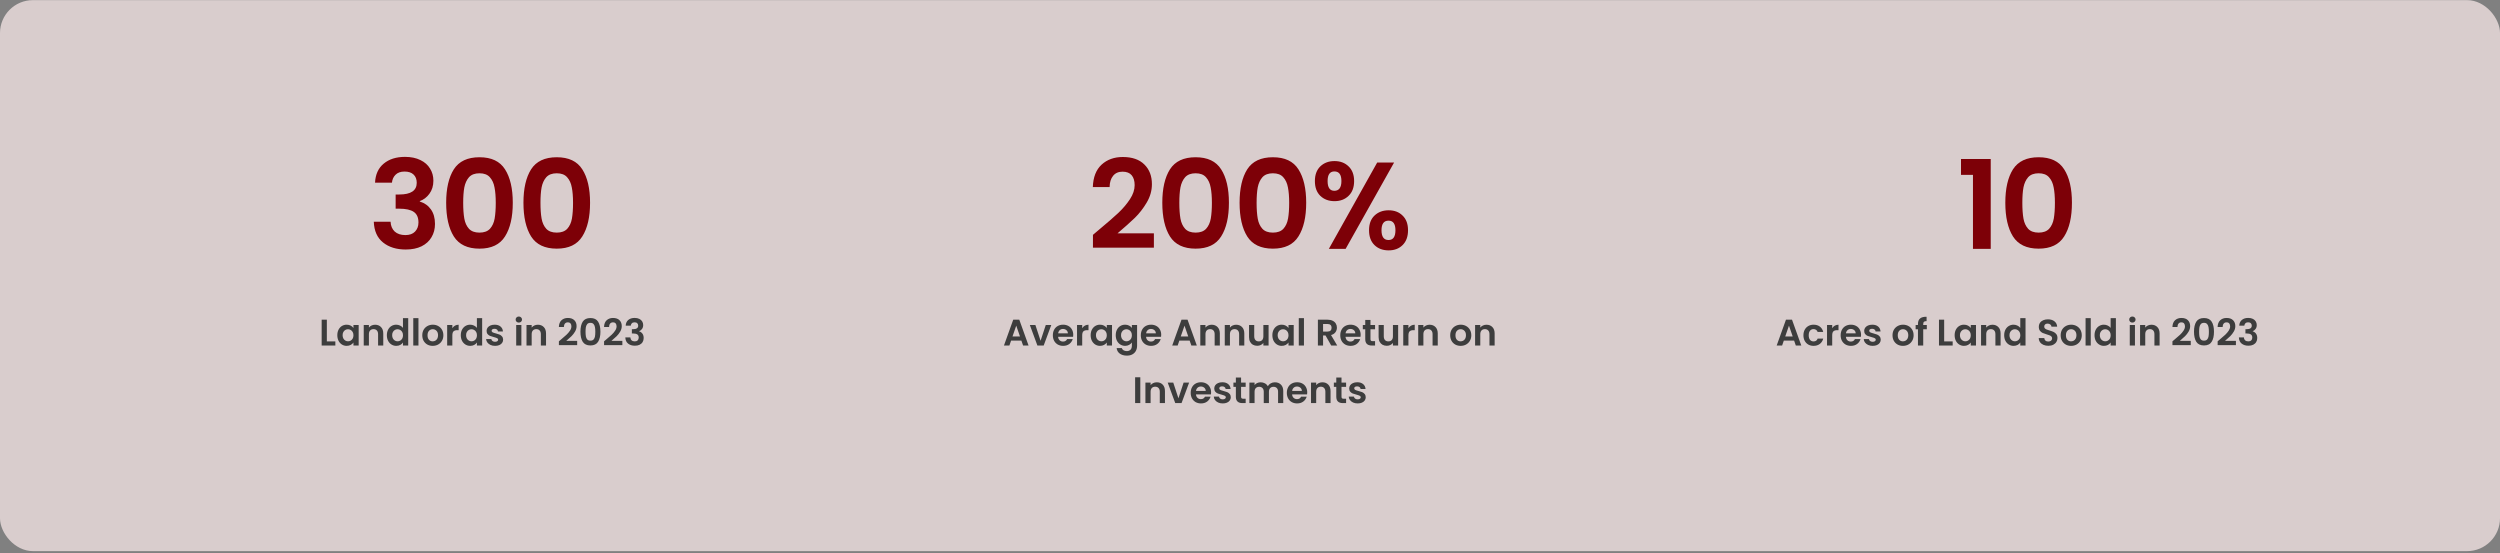 <svg width="1216" height="269" viewBox="0 0 1216 269" fill="none" xmlns="http://www.w3.org/2000/svg">
    <rect x="0" y="0" width="1216" height="269" fill="#808080" stroke="none"/>
    <rect y="0.064" width="1216" height="268" rx="16" fill="#FFEEEF" fill-opacity="0.7"/>
    <path d="M182.419 88.844C182.619 84.844 184.019 81.764 186.619 79.604C189.259 77.404 192.719 76.304 196.999 76.304C199.919 76.304 202.419 76.824 204.499 77.864C206.579 78.864 208.139 80.244 209.179 82.004C210.259 83.724 210.799 85.684 210.799 87.884C210.799 90.404 210.139 92.544 208.819 94.304C207.539 96.024 205.999 97.184 204.199 97.784V98.024C206.519 98.744 208.319 100.024 209.599 101.864C210.919 103.704 211.579 106.064 211.579 108.944C211.579 111.344 211.019 113.484 209.899 115.364C208.819 117.244 207.199 118.724 205.039 119.804C202.919 120.844 200.359 121.364 197.359 121.364C192.839 121.364 189.159 120.224 186.319 117.944C183.479 115.664 181.979 112.304 181.819 107.864H189.979C190.059 109.824 190.719 111.404 191.959 112.604C193.239 113.764 194.979 114.344 197.179 114.344C199.219 114.344 200.779 113.784 201.859 112.664C202.979 111.504 203.539 110.024 203.539 108.224C203.539 105.824 202.779 104.104 201.259 103.064C199.739 102.024 197.379 101.504 194.179 101.504H192.439V94.604H194.179C199.859 94.604 202.699 92.704 202.699 88.904C202.699 87.184 202.179 85.844 201.139 84.884C200.139 83.924 198.679 83.444 196.759 83.444C194.879 83.444 193.419 83.964 192.379 85.004C191.379 86.004 190.799 87.284 190.639 88.844H182.419ZM217.017 98.624C217.017 91.704 218.257 86.284 220.737 82.364C223.257 78.444 227.417 76.484 233.217 76.484C239.017 76.484 243.157 78.444 245.637 82.364C248.157 86.284 249.417 91.704 249.417 98.624C249.417 105.584 248.157 111.044 245.637 115.004C243.157 118.964 239.017 120.944 233.217 120.944C227.417 120.944 223.257 118.964 220.737 115.004C218.257 111.044 217.017 105.584 217.017 98.624ZM241.137 98.624C241.137 95.664 240.937 93.184 240.537 91.184C240.177 89.144 239.417 87.484 238.257 86.204C237.137 84.924 235.457 84.284 233.217 84.284C230.977 84.284 229.277 84.924 228.117 86.204C226.997 87.484 226.237 89.144 225.837 91.184C225.477 93.184 225.297 95.664 225.297 98.624C225.297 101.664 225.477 104.224 225.837 106.304C226.197 108.344 226.957 110.004 228.117 111.284C229.277 112.524 230.977 113.144 233.217 113.144C235.457 113.144 237.157 112.524 238.317 111.284C239.477 110.004 240.237 108.344 240.597 106.304C240.957 104.224 241.137 101.664 241.137 98.624ZM254.606 98.624C254.606 91.704 255.846 86.284 258.326 82.364C260.846 78.444 265.006 76.484 270.806 76.484C276.606 76.484 280.746 78.444 283.226 82.364C285.746 86.284 287.006 91.704 287.006 98.624C287.006 105.584 285.746 111.044 283.226 115.004C280.746 118.964 276.606 120.944 270.806 120.944C265.006 120.944 260.846 118.964 258.326 115.004C255.846 111.044 254.606 105.584 254.606 98.624ZM278.726 98.624C278.726 95.664 278.526 93.184 278.126 91.184C277.766 89.144 277.006 87.484 275.846 86.204C274.726 84.924 273.046 84.284 270.806 84.284C268.566 84.284 266.866 84.924 265.706 86.204C264.586 87.484 263.826 89.144 263.426 91.184C263.066 93.184 262.886 95.664 262.886 98.624C262.886 101.664 263.066 104.224 263.426 106.304C263.786 108.344 264.546 110.004 265.706 111.284C266.866 112.524 268.566 113.144 270.806 113.144C273.046 113.144 274.746 112.524 275.906 111.284C277.066 110.004 277.826 108.344 278.186 106.304C278.546 104.224 278.726 101.664 278.726 98.624Z" fill="#7D0007"/>
    <path d="M158.976 166.066H163.116V168.064H156.456V155.5H158.976V166.066ZM164.069 163.042C164.069 162.034 164.267 161.14 164.663 160.36C165.071 159.58 165.617 158.98 166.301 158.56C166.997 158.14 167.771 157.93 168.623 157.93C169.367 157.93 170.015 158.08 170.567 158.38C171.131 158.68 171.581 159.058 171.917 159.514V158.092H174.455V168.064H171.917V166.606C171.593 167.074 171.143 167.464 170.567 167.776C170.003 168.076 169.349 168.226 168.605 168.226C167.765 168.226 166.997 168.01 166.301 167.578C165.617 167.146 165.071 166.54 164.663 165.76C164.267 164.968 164.069 164.062 164.069 163.042ZM171.917 163.078C171.917 162.466 171.797 161.944 171.557 161.512C171.317 161.068 170.993 160.732 170.585 160.504C170.177 160.264 169.739 160.144 169.271 160.144C168.803 160.144 168.371 160.258 167.975 160.486C167.579 160.714 167.255 161.05 167.003 161.494C166.763 161.926 166.643 162.442 166.643 163.042C166.643 163.642 166.763 164.17 167.003 164.626C167.255 165.07 167.579 165.412 167.975 165.652C168.383 165.892 168.815 166.012 169.271 166.012C169.739 166.012 170.177 165.898 170.585 165.67C170.993 165.43 171.317 165.094 171.557 164.662C171.797 164.218 171.917 163.69 171.917 163.078ZM182.442 157.948C183.63 157.948 184.59 158.326 185.322 159.082C186.054 159.826 186.42 160.87 186.42 162.214V168.064H183.9V162.556C183.9 161.764 183.702 161.158 183.306 160.738C182.91 160.306 182.37 160.09 181.686 160.09C180.99 160.09 180.438 160.306 180.03 160.738C179.634 161.158 179.436 161.764 179.436 162.556V168.064H176.916V158.092H179.436V159.334C179.772 158.902 180.198 158.566 180.714 158.326C181.242 158.074 181.818 157.948 182.442 157.948ZM188.169 163.042C188.169 162.034 188.367 161.14 188.763 160.36C189.171 159.58 189.723 158.98 190.419 158.56C191.115 158.14 191.889 157.93 192.741 157.93C193.389 157.93 194.007 158.074 194.595 158.362C195.183 158.638 195.651 159.01 195.999 159.478V154.744H198.555V168.064H195.999V166.588C195.687 167.08 195.249 167.476 194.685 167.776C194.121 168.076 193.467 168.226 192.723 168.226C191.883 168.226 191.115 168.01 190.419 167.578C189.723 167.146 189.171 166.54 188.763 165.76C188.367 164.968 188.169 164.062 188.169 163.042ZM196.017 163.078C196.017 162.466 195.897 161.944 195.657 161.512C195.417 161.068 195.093 160.732 194.685 160.504C194.277 160.264 193.839 160.144 193.371 160.144C192.903 160.144 192.471 160.258 192.075 160.486C191.679 160.714 191.355 161.05 191.103 161.494C190.863 161.926 190.743 162.442 190.743 163.042C190.743 163.642 190.863 164.17 191.103 164.626C191.355 165.07 191.679 165.412 192.075 165.652C192.483 165.892 192.915 166.012 193.371 166.012C193.839 166.012 194.277 165.898 194.685 165.67C195.093 165.43 195.417 165.094 195.657 164.662C195.897 164.218 196.017 163.69 196.017 163.078ZM203.536 154.744V168.064H201.016V154.744H203.536ZM210.454 168.226C209.494 168.226 208.63 168.016 207.862 167.596C207.094 167.164 206.488 166.558 206.044 165.778C205.612 164.998 205.396 164.098 205.396 163.078C205.396 162.058 205.618 161.158 206.062 160.378C206.518 159.598 207.136 158.998 207.916 158.578C208.696 158.146 209.566 157.93 210.526 157.93C211.486 157.93 212.356 158.146 213.136 158.578C213.916 158.998 214.528 159.598 214.972 160.378C215.428 161.158 215.656 162.058 215.656 163.078C215.656 164.098 215.422 164.998 214.954 165.778C214.498 166.558 213.874 167.164 213.082 167.596C212.302 168.016 211.426 168.226 210.454 168.226ZM210.454 166.03C210.91 166.03 211.336 165.922 211.732 165.706C212.14 165.478 212.464 165.142 212.704 164.698C212.944 164.254 213.064 163.714 213.064 163.078C213.064 162.13 212.812 161.404 212.308 160.9C211.816 160.384 211.21 160.126 210.49 160.126C209.77 160.126 209.164 160.384 208.672 160.9C208.192 161.404 207.952 162.13 207.952 163.078C207.952 164.026 208.186 164.758 208.654 165.274C209.134 165.778 209.734 166.03 210.454 166.03ZM220.024 159.64C220.348 159.112 220.768 158.698 221.284 158.398C221.812 158.098 222.412 157.948 223.084 157.948V160.594H222.418C221.626 160.594 221.026 160.78 220.618 161.152C220.222 161.524 220.024 162.172 220.024 163.096V168.064H217.504V158.092H220.024V159.64ZM224.134 163.042C224.134 162.034 224.332 161.14 224.728 160.36C225.136 159.58 225.688 158.98 226.384 158.56C227.08 158.14 227.854 157.93 228.706 157.93C229.354 157.93 229.972 158.074 230.56 158.362C231.148 158.638 231.616 159.01 231.964 159.478V154.744H234.52V168.064H231.964V166.588C231.652 167.08 231.214 167.476 230.65 167.776C230.086 168.076 229.432 168.226 228.688 168.226C227.848 168.226 227.08 168.01 226.384 167.578C225.688 167.146 225.136 166.54 224.728 165.76C224.332 164.968 224.134 164.062 224.134 163.042ZM231.982 163.078C231.982 162.466 231.862 161.944 231.622 161.512C231.382 161.068 231.058 160.732 230.65 160.504C230.242 160.264 229.804 160.144 229.336 160.144C228.868 160.144 228.436 160.258 228.04 160.486C227.644 160.714 227.32 161.05 227.068 161.494C226.828 161.926 226.708 162.442 226.708 163.042C226.708 163.642 226.828 164.17 227.068 164.626C227.32 165.07 227.644 165.412 228.04 165.652C228.448 165.892 228.88 166.012 229.336 166.012C229.804 166.012 230.242 165.898 230.65 165.67C231.058 165.43 231.382 165.094 231.622 164.662C231.862 164.218 231.982 163.69 231.982 163.078ZM240.797 168.226C239.981 168.226 239.249 168.082 238.601 167.794C237.953 167.494 237.437 167.092 237.053 166.588C236.681 166.084 236.477 165.526 236.441 164.914H238.979C239.027 165.298 239.213 165.616 239.537 165.868C239.873 166.12 240.287 166.246 240.779 166.246C241.259 166.246 241.631 166.15 241.895 165.958C242.171 165.766 242.309 165.52 242.309 165.22C242.309 164.896 242.141 164.656 241.805 164.5C241.481 164.332 240.959 164.152 240.239 163.96C239.495 163.78 238.883 163.594 238.403 163.402C237.935 163.21 237.527 162.916 237.179 162.52C236.843 162.124 236.675 161.59 236.675 160.918C236.675 160.366 236.831 159.862 237.143 159.406C237.467 158.95 237.923 158.59 238.511 158.326C239.111 158.062 239.813 157.93 240.617 157.93C241.805 157.93 242.753 158.23 243.461 158.83C244.169 159.418 244.559 160.216 244.631 161.224H242.219C242.183 160.828 242.015 160.516 241.715 160.288C241.427 160.048 241.037 159.928 240.545 159.928C240.089 159.928 239.735 160.012 239.483 160.18C239.243 160.348 239.123 160.582 239.123 160.882C239.123 161.218 239.291 161.476 239.627 161.656C239.963 161.824 240.485 161.998 241.193 162.178C241.913 162.358 242.507 162.544 242.975 162.736C243.443 162.928 243.845 163.228 244.181 163.636C244.529 164.032 244.709 164.56 244.721 165.22C244.721 165.796 244.559 166.312 244.235 166.768C243.923 167.224 243.467 167.584 242.867 167.848C242.279 168.1 241.589 168.226 240.797 168.226ZM252.357 156.904C251.913 156.904 251.541 156.766 251.241 156.49C250.953 156.202 250.809 155.848 250.809 155.428C250.809 155.008 250.953 154.66 251.241 154.384C251.541 154.096 251.913 153.952 252.357 153.952C252.801 153.952 253.167 154.096 253.455 154.384C253.755 154.66 253.905 155.008 253.905 155.428C253.905 155.848 253.755 156.202 253.455 156.49C253.167 156.766 252.801 156.904 252.357 156.904ZM253.599 158.092V168.064H251.079V158.092H253.599ZM261.614 157.948C262.802 157.948 263.762 158.326 264.494 159.082C265.226 159.826 265.592 160.87 265.592 162.214V168.064H263.072V162.556C263.072 161.764 262.874 161.158 262.478 160.738C262.082 160.306 261.542 160.09 260.858 160.09C260.162 160.09 259.61 160.306 259.202 160.738C258.806 161.158 258.608 161.764 258.608 162.556V168.064H256.088V158.092H258.608V159.334C258.944 158.902 259.37 158.566 259.886 158.326C260.414 158.074 260.99 157.948 261.614 157.948ZM272.782 165.22C273.934 164.26 274.852 163.462 275.536 162.826C276.22 162.178 276.79 161.506 277.246 160.81C277.702 160.114 277.93 159.43 277.93 158.758C277.93 158.146 277.786 157.666 277.498 157.318C277.21 156.97 276.766 156.796 276.166 156.796C275.566 156.796 275.104 157 274.78 157.408C274.456 157.804 274.288 158.35 274.276 159.046H271.828C271.876 157.606 272.302 156.514 273.106 155.77C273.922 155.026 274.954 154.654 276.202 154.654C277.57 154.654 278.62 155.02 279.352 155.752C280.084 156.472 280.45 157.426 280.45 158.614C280.45 159.55 280.198 160.444 279.694 161.296C279.19 162.148 278.614 162.892 277.966 163.528C277.318 164.152 276.472 164.908 275.428 165.796H280.738V167.884H271.846V166.012L272.782 165.22ZM282.326 161.332C282.326 159.256 282.698 157.63 283.442 156.454C284.198 155.278 285.446 154.69 287.186 154.69C288.926 154.69 290.168 155.278 290.912 156.454C291.668 157.63 292.046 159.256 292.046 161.332C292.046 163.42 291.668 165.058 290.912 166.246C290.168 167.434 288.926 168.028 287.186 168.028C285.446 168.028 284.198 167.434 283.442 166.246C282.698 165.058 282.326 163.42 282.326 161.332ZM289.562 161.332C289.562 160.444 289.502 159.7 289.382 159.1C289.274 158.488 289.046 157.99 288.698 157.606C288.362 157.222 287.858 157.03 287.186 157.03C286.514 157.03 286.004 157.222 285.656 157.606C285.32 157.99 285.092 158.488 284.972 159.1C284.864 159.7 284.81 160.444 284.81 161.332C284.81 162.244 284.864 163.012 284.972 163.636C285.08 164.248 285.308 164.746 285.656 165.13C286.004 165.502 286.514 165.688 287.186 165.688C287.858 165.688 288.368 165.502 288.716 165.13C289.064 164.746 289.292 164.248 289.4 163.636C289.508 163.012 289.562 162.244 289.562 161.332ZM294.754 165.22C295.906 164.26 296.824 163.462 297.508 162.826C298.192 162.178 298.762 161.506 299.218 160.81C299.674 160.114 299.902 159.43 299.902 158.758C299.902 158.146 299.758 157.666 299.47 157.318C299.182 156.97 298.738 156.796 298.138 156.796C297.538 156.796 297.076 157 296.752 157.408C296.428 157.804 296.26 158.35 296.248 159.046H293.8C293.848 157.606 294.274 156.514 295.078 155.77C295.894 155.026 296.926 154.654 298.174 154.654C299.542 154.654 300.592 155.02 301.324 155.752C302.056 156.472 302.422 157.426 302.422 158.614C302.422 159.55 302.17 160.444 301.666 161.296C301.162 162.148 300.586 162.892 299.938 163.528C299.29 164.152 298.444 164.908 297.4 165.796H302.71V167.884H293.818V166.012L294.754 165.22ZM304.334 158.398C304.394 157.198 304.814 156.274 305.594 155.626C306.386 154.966 307.424 154.636 308.708 154.636C309.584 154.636 310.334 154.792 310.958 155.104C311.582 155.404 312.05 155.818 312.362 156.346C312.686 156.862 312.848 157.45 312.848 158.11C312.848 158.866 312.65 159.508 312.254 160.036C311.87 160.552 311.408 160.9 310.868 161.08V161.152C311.564 161.368 312.104 161.752 312.488 162.304C312.884 162.856 313.082 163.564 313.082 164.428C313.082 165.148 312.914 165.79 312.578 166.354C312.254 166.918 311.768 167.362 311.12 167.686C310.484 167.998 309.716 168.154 308.816 168.154C307.46 168.154 306.356 167.812 305.504 167.128C304.652 166.444 304.202 165.436 304.154 164.104H306.602C306.626 164.692 306.824 165.166 307.196 165.526C307.58 165.874 308.102 166.048 308.762 166.048C309.374 166.048 309.842 165.88 310.166 165.544C310.502 165.196 310.67 164.752 310.67 164.212C310.67 163.492 310.442 162.976 309.986 162.664C309.53 162.352 308.822 162.196 307.862 162.196H307.34V160.126H307.862C309.566 160.126 310.418 159.556 310.418 158.416C310.418 157.9 310.262 157.498 309.95 157.21C309.65 156.922 309.212 156.778 308.636 156.778C308.072 156.778 307.634 156.934 307.322 157.246C307.022 157.546 306.848 157.93 306.8 158.398H304.334Z" fill="#3D3D3D"/>
    <path d="M534.731 111.584C538.571 108.384 541.631 105.724 543.911 103.604C546.191 101.444 548.092 99.204 549.612 96.884C551.132 94.564 551.891 92.284 551.891 90.044C551.891 88.004 551.412 86.404 550.452 85.244C549.491 84.084 548.011 83.504 546.012 83.504C544.012 83.504 542.471 84.184 541.391 85.544C540.311 86.864 539.751 88.684 539.711 91.004H531.551C531.711 86.204 533.131 82.564 535.811 80.084C538.531 77.604 541.971 76.364 546.131 76.364C550.691 76.364 554.192 77.584 556.631 80.024C559.071 82.424 560.291 85.604 560.291 89.564C560.291 92.684 559.451 95.664 557.772 98.504C556.092 101.344 554.171 103.824 552.012 105.944C549.852 108.024 547.032 110.544 543.552 113.504H561.252V120.464H531.611V114.224L534.731 111.584ZM565.345 98.624C565.345 91.704 566.585 86.284 569.065 82.364C571.585 78.444 575.745 76.484 581.545 76.484C587.345 76.484 591.485 78.444 593.965 82.364C596.485 86.284 597.745 91.704 597.745 98.624C597.745 105.584 596.485 111.044 593.965 115.004C591.485 118.964 587.345 120.944 581.545 120.944C575.745 120.944 571.585 118.964 569.065 115.004C566.585 111.044 565.345 105.584 565.345 98.624ZM589.465 98.624C589.465 95.664 589.265 93.184 588.865 91.184C588.505 89.144 587.745 87.484 586.585 86.204C585.465 84.924 583.785 84.284 581.545 84.284C579.305 84.284 577.605 84.924 576.445 86.204C575.325 87.484 574.565 89.144 574.165 91.184C573.805 93.184 573.625 95.664 573.625 98.624C573.625 101.664 573.805 104.224 574.165 106.304C574.525 108.344 575.285 110.004 576.445 111.284C577.605 112.524 579.305 113.144 581.545 113.144C583.785 113.144 585.485 112.524 586.645 111.284C587.805 110.004 588.565 108.344 588.925 106.304C589.285 104.224 589.465 101.664 589.465 98.624ZM602.934 98.624C602.934 91.704 604.174 86.284 606.654 82.364C609.174 78.444 613.334 76.484 619.134 76.484C624.934 76.484 629.074 78.444 631.554 82.364C634.074 86.284 635.334 91.704 635.334 98.624C635.334 105.584 634.074 111.044 631.554 115.004C629.074 118.964 624.934 120.944 619.134 120.944C613.334 120.944 609.174 118.964 606.654 115.004C604.174 111.044 602.934 105.584 602.934 98.624ZM627.054 98.624C627.054 95.664 626.854 93.184 626.454 91.184C626.094 89.144 625.334 87.484 624.174 86.204C623.054 84.924 621.374 84.284 619.134 84.284C616.894 84.284 615.194 84.924 614.034 86.204C612.914 87.484 612.154 89.144 611.754 91.184C611.394 93.184 611.214 95.664 611.214 98.624C611.214 101.664 611.394 104.224 611.754 106.304C612.114 108.344 612.874 110.004 614.034 111.284C615.194 112.524 616.894 113.144 619.134 113.144C621.374 113.144 623.074 112.524 624.234 111.284C625.394 110.004 626.154 108.344 626.514 106.304C626.874 104.224 627.054 101.664 627.054 98.624ZM639.563 88.064C639.563 85.024 640.443 82.644 642.203 80.924C644.003 79.204 646.303 78.344 649.103 78.344C651.903 78.344 654.183 79.204 655.943 80.924C657.743 82.644 658.643 85.024 658.643 88.064C658.643 91.144 657.743 93.544 655.943 95.264C654.183 96.984 651.903 97.844 649.103 97.844C646.303 97.844 644.003 96.984 642.203 95.264C640.443 93.544 639.563 91.144 639.563 88.064ZM678.083 79.064L654.503 121.064H646.343L669.863 79.064H678.083ZM649.043 83.384C646.843 83.384 645.743 84.944 645.743 88.064C645.743 91.224 646.843 92.804 649.043 92.804C650.123 92.804 650.963 92.424 651.563 91.664C652.163 90.864 652.463 89.664 652.463 88.064C652.463 84.944 651.323 83.384 649.043 83.384ZM665.903 112.004C665.903 108.924 666.783 106.544 668.543 104.864C670.343 103.144 672.643 102.284 675.443 102.284C678.243 102.284 680.503 103.144 682.223 104.864C683.983 106.544 684.863 108.924 684.863 112.004C684.863 115.084 683.983 117.484 682.223 119.204C680.503 120.924 678.243 121.784 675.443 121.784C672.603 121.784 670.303 120.924 668.543 119.204C666.783 117.484 665.903 115.084 665.903 112.004ZM675.383 107.324C673.103 107.324 671.963 108.884 671.963 112.004C671.963 115.164 673.103 116.744 675.383 116.744C677.623 116.744 678.743 115.164 678.743 112.004C678.743 108.884 677.623 107.324 675.383 107.324Z" fill="#7D0007"/>
    <path d="M496.8 165.67H491.796L490.968 168.064H488.322L492.84 155.482H495.774L500.292 168.064H497.628L496.8 165.67ZM496.116 163.654L494.298 158.398L492.48 163.654H496.116ZM506.138 165.742L508.658 158.092H511.34L507.65 168.064H504.59L500.918 158.092H503.618L506.138 165.742ZM522.026 162.862C522.026 163.222 522.002 163.546 521.954 163.834H514.664C514.724 164.554 514.976 165.118 515.42 165.526C515.864 165.934 516.41 166.138 517.058 166.138C517.994 166.138 518.66 165.736 519.056 164.932H521.774C521.486 165.892 520.934 166.684 520.118 167.308C519.302 167.92 518.3 168.226 517.112 168.226C516.152 168.226 515.288 168.016 514.52 167.596C513.764 167.164 513.17 166.558 512.738 165.778C512.318 164.998 512.108 164.098 512.108 163.078C512.108 162.046 512.318 161.14 512.738 160.36C513.158 159.58 513.746 158.98 514.502 158.56C515.258 158.14 516.128 157.93 517.112 157.93C518.06 157.93 518.906 158.134 519.65 158.542C520.406 158.95 520.988 159.532 521.396 160.288C521.816 161.032 522.026 161.89 522.026 162.862ZM519.416 162.142C519.404 161.494 519.17 160.978 518.714 160.594C518.258 160.198 517.7 160 517.04 160C516.416 160 515.888 160.192 515.456 160.576C515.036 160.948 514.778 161.47 514.682 162.142H519.416ZM526.385 159.64C526.709 159.112 527.129 158.698 527.645 158.398C528.173 158.098 528.773 157.948 529.445 157.948V160.594H528.779C527.987 160.594 527.387 160.78 526.979 161.152C526.583 161.524 526.385 162.172 526.385 163.096V168.064H523.865V158.092H526.385V159.64ZM530.495 163.042C530.495 162.034 530.693 161.14 531.089 160.36C531.497 159.58 532.043 158.98 532.727 158.56C533.423 158.14 534.197 157.93 535.049 157.93C535.793 157.93 536.441 158.08 536.993 158.38C537.557 158.68 538.007 159.058 538.343 159.514V158.092H540.881V168.064H538.343V166.606C538.019 167.074 537.569 167.464 536.993 167.776C536.429 168.076 535.775 168.226 535.031 168.226C534.191 168.226 533.423 168.01 532.727 167.578C532.043 167.146 531.497 166.54 531.089 165.76C530.693 164.968 530.495 164.062 530.495 163.042ZM538.343 163.078C538.343 162.466 538.223 161.944 537.983 161.512C537.743 161.068 537.419 160.732 537.011 160.504C536.603 160.264 536.165 160.144 535.697 160.144C535.229 160.144 534.797 160.258 534.401 160.486C534.005 160.714 533.681 161.05 533.429 161.494C533.189 161.926 533.069 162.442 533.069 163.042C533.069 163.642 533.189 164.17 533.429 164.626C533.681 165.07 534.005 165.412 534.401 165.652C534.809 165.892 535.241 166.012 535.697 166.012C536.165 166.012 536.603 165.898 537.011 165.67C537.419 165.43 537.743 165.094 537.983 164.662C538.223 164.218 538.343 163.69 538.343 163.078ZM547.248 157.93C547.992 157.93 548.646 158.08 549.21 158.38C549.774 158.668 550.218 159.046 550.542 159.514V158.092H553.08V168.136C553.08 169.06 552.894 169.882 552.522 170.602C552.15 171.334 551.592 171.91 550.848 172.33C550.104 172.762 549.204 172.978 548.148 172.978C546.732 172.978 545.568 172.648 544.656 171.988C543.756 171.328 543.246 170.428 543.126 169.288H545.628C545.76 169.744 546.042 170.104 546.474 170.368C546.918 170.644 547.452 170.782 548.076 170.782C548.808 170.782 549.402 170.56 549.858 170.116C550.314 169.684 550.542 169.024 550.542 168.136V166.588C550.218 167.056 549.768 167.446 549.192 167.758C548.628 168.07 547.98 168.226 547.248 168.226C546.408 168.226 545.64 168.01 544.944 167.578C544.248 167.146 543.696 166.54 543.288 165.76C542.892 164.968 542.694 164.062 542.694 163.042C542.694 162.034 542.892 161.14 543.288 160.36C543.696 159.58 544.242 158.98 544.926 158.56C545.622 158.14 546.396 157.93 547.248 157.93ZM550.542 163.078C550.542 162.466 550.422 161.944 550.182 161.512C549.942 161.068 549.618 160.732 549.21 160.504C548.802 160.264 548.364 160.144 547.896 160.144C547.428 160.144 546.996 160.258 546.6 160.486C546.204 160.714 545.88 161.05 545.628 161.494C545.388 161.926 545.268 162.442 545.268 163.042C545.268 163.642 545.388 164.17 545.628 164.626C545.88 165.07 546.204 165.412 546.6 165.652C547.008 165.892 547.44 166.012 547.896 166.012C548.364 166.012 548.802 165.898 549.21 165.67C549.618 165.43 549.942 165.094 550.182 164.662C550.422 164.218 550.542 163.69 550.542 163.078ZM564.811 162.862C564.811 163.222 564.787 163.546 564.739 163.834H557.449C557.509 164.554 557.761 165.118 558.205 165.526C558.649 165.934 559.195 166.138 559.843 166.138C560.779 166.138 561.445 165.736 561.841 164.932H564.559C564.271 165.892 563.719 166.684 562.903 167.308C562.087 167.92 561.085 168.226 559.897 168.226C558.937 168.226 558.073 168.016 557.305 167.596C556.549 167.164 555.955 166.558 555.523 165.778C555.103 164.998 554.893 164.098 554.893 163.078C554.893 162.046 555.103 161.14 555.523 160.36C555.943 159.58 556.531 158.98 557.287 158.56C558.043 158.14 558.913 157.93 559.897 157.93C560.845 157.93 561.691 158.134 562.435 158.542C563.191 158.95 563.773 159.532 564.181 160.288C564.601 161.032 564.811 161.89 564.811 162.862ZM562.201 162.142C562.189 161.494 561.955 160.978 561.499 160.594C561.043 160.198 560.485 160 559.825 160C559.201 160 558.673 160.192 558.241 160.576C557.821 160.948 557.563 161.47 557.467 162.142H562.201ZM578.643 165.67H573.639L572.811 168.064H570.165L574.683 155.482H577.617L582.135 168.064H579.471L578.643 165.67ZM577.959 163.654L576.141 158.398L574.323 163.654H577.959ZM589.35 157.948C590.538 157.948 591.498 158.326 592.23 159.082C592.962 159.826 593.328 160.87 593.328 162.214V168.064H590.808V162.556C590.808 161.764 590.61 161.158 590.214 160.738C589.818 160.306 589.278 160.09 588.594 160.09C587.898 160.09 587.346 160.306 586.938 160.738C586.542 161.158 586.344 161.764 586.344 162.556V168.064H583.824V158.092H586.344V159.334C586.68 158.902 587.106 158.566 587.622 158.326C588.15 158.074 588.726 157.948 589.35 157.948ZM601.251 157.948C602.439 157.948 603.399 158.326 604.131 159.082C604.863 159.826 605.229 160.87 605.229 162.214V168.064H602.709V162.556C602.709 161.764 602.511 161.158 602.115 160.738C601.719 160.306 601.179 160.09 600.495 160.09C599.799 160.09 599.247 160.306 598.839 160.738C598.443 161.158 598.245 161.764 598.245 162.556V168.064H595.725V158.092H598.245V159.334C598.581 158.902 599.007 158.566 599.523 158.326C600.051 158.074 600.627 157.948 601.251 157.948ZM617.039 158.092V168.064H614.501V166.804C614.177 167.236 613.751 167.578 613.223 167.83C612.707 168.07 612.143 168.19 611.531 168.19C610.751 168.19 610.061 168.028 609.461 167.704C608.861 167.368 608.387 166.882 608.039 166.246C607.703 165.598 607.535 164.83 607.535 163.942V158.092H610.055V163.582C610.055 164.374 610.253 164.986 610.649 165.418C611.045 165.838 611.585 166.048 612.269 166.048C612.965 166.048 613.511 165.838 613.907 165.418C614.303 164.986 614.501 164.374 614.501 163.582V158.092H617.039ZM618.877 163.042C618.877 162.034 619.075 161.14 619.471 160.36C619.879 159.58 620.425 158.98 621.109 158.56C621.805 158.14 622.579 157.93 623.431 157.93C624.175 157.93 624.823 158.08 625.375 158.38C625.939 158.68 626.389 159.058 626.725 159.514V158.092H629.263V168.064H626.725V166.606C626.401 167.074 625.951 167.464 625.375 167.776C624.811 168.076 624.157 168.226 623.413 168.226C622.573 168.226 621.805 168.01 621.109 167.578C620.425 167.146 619.879 166.54 619.471 165.76C619.075 164.968 618.877 164.062 618.877 163.042ZM626.725 163.078C626.725 162.466 626.605 161.944 626.365 161.512C626.125 161.068 625.801 160.732 625.393 160.504C624.985 160.264 624.547 160.144 624.079 160.144C623.611 160.144 623.179 160.258 622.783 160.486C622.387 160.714 622.063 161.05 621.811 161.494C621.571 161.926 621.451 162.442 621.451 163.042C621.451 163.642 621.571 164.17 621.811 164.626C622.063 165.07 622.387 165.412 622.783 165.652C623.191 165.892 623.623 166.012 624.079 166.012C624.547 166.012 624.985 165.898 625.393 165.67C625.801 165.43 626.125 165.094 626.365 164.662C626.605 164.218 626.725 163.69 626.725 163.078ZM634.245 154.744V168.064H631.725V154.744H634.245ZM647.503 168.064L644.731 163.168H643.543V168.064H641.023V155.5H645.739C646.711 155.5 647.539 155.674 648.223 156.022C648.907 156.358 649.417 156.82 649.753 157.408C650.101 157.984 650.275 158.632 650.275 159.352C650.275 160.18 650.035 160.93 649.555 161.602C649.075 162.262 648.361 162.718 647.413 162.97L650.419 168.064H647.503ZM643.543 161.278H645.649C646.333 161.278 646.843 161.116 647.179 160.792C647.515 160.456 647.683 159.994 647.683 159.406C647.683 158.83 647.515 158.386 647.179 158.074C646.843 157.75 646.333 157.588 645.649 157.588H643.543V161.278ZM661.825 162.862C661.825 163.222 661.801 163.546 661.753 163.834H654.463C654.523 164.554 654.775 165.118 655.219 165.526C655.663 165.934 656.209 166.138 656.857 166.138C657.793 166.138 658.459 165.736 658.855 164.932H661.573C661.285 165.892 660.733 166.684 659.917 167.308C659.101 167.92 658.099 168.226 656.911 168.226C655.951 168.226 655.087 168.016 654.319 167.596C653.563 167.164 652.969 166.558 652.537 165.778C652.117 164.998 651.907 164.098 651.907 163.078C651.907 162.046 652.117 161.14 652.537 160.36C652.957 159.58 653.545 158.98 654.301 158.56C655.057 158.14 655.927 157.93 656.911 157.93C657.859 157.93 658.705 158.134 659.449 158.542C660.205 158.95 660.787 159.532 661.195 160.288C661.615 161.032 661.825 161.89 661.825 162.862ZM659.215 162.142C659.203 161.494 658.969 160.978 658.513 160.594C658.057 160.198 657.499 160 656.839 160C656.215 160 655.687 160.192 655.255 160.576C654.835 160.948 654.577 161.47 654.481 162.142H659.215ZM666.598 160.162V164.986C666.598 165.322 666.676 165.568 666.832 165.724C667 165.868 667.276 165.94 667.66 165.94H668.83V168.064H667.246C665.122 168.064 664.06 167.032 664.06 164.968V160.162H662.872V158.092H664.06V155.626H666.598V158.092H668.83V160.162H666.598ZM680.057 158.092V168.064H677.519V166.804C677.195 167.236 676.769 167.578 676.241 167.83C675.725 168.07 675.161 168.19 674.549 168.19C673.769 168.19 673.079 168.028 672.479 167.704C671.879 167.368 671.405 166.882 671.057 166.246C670.721 165.598 670.553 164.83 670.553 163.942V158.092H673.073V163.582C673.073 164.374 673.271 164.986 673.667 165.418C674.063 165.838 674.603 166.048 675.287 166.048C675.983 166.048 676.529 165.838 676.925 165.418C677.321 164.986 677.519 164.374 677.519 163.582V158.092H680.057ZM685.063 159.64C685.387 159.112 685.807 158.698 686.323 158.398C686.851 158.098 687.451 157.948 688.123 157.948V160.594H687.457C686.665 160.594 686.065 160.78 685.657 161.152C685.261 161.524 685.063 162.172 685.063 163.096V168.064H682.543V158.092H685.063V159.64ZM695.346 157.948C696.534 157.948 697.494 158.326 698.226 159.082C698.958 159.826 699.324 160.87 699.324 162.214V168.064H696.804V162.556C696.804 161.764 696.606 161.158 696.21 160.738C695.814 160.306 695.274 160.09 694.59 160.09C693.894 160.09 693.342 160.306 692.934 160.738C692.538 161.158 692.34 161.764 692.34 162.556V168.064H689.82V158.092H692.34V159.334C692.676 158.902 693.102 158.566 693.618 158.326C694.146 158.074 694.722 157.948 695.346 157.948ZM710.438 168.226C709.478 168.226 708.614 168.016 707.846 167.596C707.078 167.164 706.472 166.558 706.028 165.778C705.596 164.998 705.38 164.098 705.38 163.078C705.38 162.058 705.602 161.158 706.046 160.378C706.502 159.598 707.12 158.998 707.9 158.578C708.68 158.146 709.55 157.93 710.51 157.93C711.47 157.93 712.34 158.146 713.12 158.578C713.9 158.998 714.512 159.598 714.956 160.378C715.412 161.158 715.64 162.058 715.64 163.078C715.64 164.098 715.406 164.998 714.938 165.778C714.482 166.558 713.858 167.164 713.066 167.596C712.286 168.016 711.41 168.226 710.438 168.226ZM710.438 166.03C710.894 166.03 711.32 165.922 711.716 165.706C712.124 165.478 712.448 165.142 712.688 164.698C712.928 164.254 713.048 163.714 713.048 163.078C713.048 162.13 712.796 161.404 712.292 160.9C711.8 160.384 711.194 160.126 710.474 160.126C709.754 160.126 709.148 160.384 708.656 160.9C708.176 161.404 707.936 162.13 707.936 163.078C707.936 164.026 708.17 164.758 708.638 165.274C709.118 165.778 709.718 166.03 710.438 166.03ZM723.014 157.948C724.202 157.948 725.162 158.326 725.894 159.082C726.626 159.826 726.992 160.87 726.992 162.214V168.064H724.472V162.556C724.472 161.764 724.274 161.158 723.878 160.738C723.482 160.306 722.942 160.09 722.258 160.09C721.562 160.09 721.01 160.306 720.602 160.738C720.206 161.158 720.008 161.764 720.008 162.556V168.064H717.488V158.092H720.008V159.334C720.344 158.902 720.77 158.566 721.286 158.326C721.814 158.074 722.39 157.948 723.014 157.948ZM554.642 183.5V196.064H552.122V183.5H554.642ZM562.658 185.948C563.846 185.948 564.806 186.326 565.538 187.082C566.27 187.826 566.636 188.87 566.636 190.214V196.064H564.116V190.556C564.116 189.764 563.918 189.158 563.522 188.738C563.126 188.306 562.586 188.09 561.902 188.09C561.206 188.09 560.654 188.306 560.246 188.738C559.85 189.158 559.652 189.764 559.652 190.556V196.064H557.132V186.092H559.652V187.334C559.988 186.902 560.414 186.566 560.93 186.326C561.458 186.074 562.034 185.948 562.658 185.948ZM573.19 193.742L575.71 186.092H578.392L574.702 196.064H571.642L567.97 186.092H570.67L573.19 193.742ZM589.078 190.862C589.078 191.222 589.054 191.546 589.006 191.834H581.716C581.776 192.554 582.028 193.118 582.472 193.526C582.916 193.934 583.462 194.138 584.11 194.138C585.046 194.138 585.712 193.736 586.108 192.932H588.826C588.538 193.892 587.986 194.684 587.17 195.308C586.354 195.92 585.352 196.226 584.164 196.226C583.204 196.226 582.34 196.016 581.572 195.596C580.816 195.164 580.222 194.558 579.79 193.778C579.37 192.998 579.16 192.098 579.16 191.078C579.16 190.046 579.37 189.14 579.79 188.36C580.21 187.58 580.798 186.98 581.554 186.56C582.31 186.14 583.18 185.93 584.164 185.93C585.112 185.93 585.958 186.134 586.702 186.542C587.458 186.95 588.04 187.532 588.448 188.288C588.868 189.032 589.078 189.89 589.078 190.862ZM586.468 190.142C586.456 189.494 586.222 188.978 585.766 188.594C585.31 188.198 584.752 188 584.092 188C583.468 188 582.94 188.192 582.508 188.576C582.088 188.948 581.83 189.47 581.734 190.142H586.468ZM594.733 196.226C593.917 196.226 593.185 196.082 592.537 195.794C591.889 195.494 591.373 195.092 590.989 194.588C590.617 194.084 590.413 193.526 590.377 192.914H592.915C592.963 193.298 593.149 193.616 593.473 193.868C593.809 194.12 594.223 194.246 594.715 194.246C595.195 194.246 595.567 194.15 595.831 193.958C596.107 193.766 596.245 193.52 596.245 193.22C596.245 192.896 596.077 192.656 595.741 192.5C595.417 192.332 594.895 192.152 594.175 191.96C593.431 191.78 592.819 191.594 592.339 191.402C591.871 191.21 591.463 190.916 591.115 190.52C590.779 190.124 590.611 189.59 590.611 188.918C590.611 188.366 590.767 187.862 591.079 187.406C591.403 186.95 591.859 186.59 592.447 186.326C593.047 186.062 593.749 185.93 594.553 185.93C595.741 185.93 596.689 186.23 597.397 186.83C598.105 187.418 598.495 188.216 598.567 189.224H596.155C596.119 188.828 595.951 188.516 595.651 188.288C595.363 188.048 594.973 187.928 594.481 187.928C594.025 187.928 593.671 188.012 593.419 188.18C593.179 188.348 593.059 188.582 593.059 188.882C593.059 189.218 593.227 189.476 593.563 189.656C593.899 189.824 594.421 189.998 595.129 190.178C595.849 190.358 596.443 190.544 596.911 190.736C597.379 190.928 597.781 191.228 598.117 191.636C598.465 192.032 598.645 192.56 598.657 193.22C598.657 193.796 598.495 194.312 598.171 194.768C597.859 195.224 597.403 195.584 596.803 195.848C596.215 196.1 595.525 196.226 594.733 196.226ZM603.66 188.162V192.986C603.66 193.322 603.738 193.568 603.894 193.724C604.062 193.868 604.338 193.94 604.722 193.94H605.892V196.064H604.308C602.184 196.064 601.122 195.032 601.122 192.968V188.162H599.934V186.092H601.122V183.626H603.66V186.092H605.892V188.162H603.66ZM620.088 185.948C621.312 185.948 622.296 186.326 623.04 187.082C623.796 187.826 624.174 188.87 624.174 190.214V196.064H621.654V190.556C621.654 189.776 621.456 189.182 621.06 188.774C620.664 188.354 620.124 188.144 619.44 188.144C618.756 188.144 618.21 188.354 617.802 188.774C617.406 189.182 617.208 189.776 617.208 190.556V196.064H614.688V190.556C614.688 189.776 614.49 189.182 614.094 188.774C613.698 188.354 613.158 188.144 612.474 188.144C611.778 188.144 611.226 188.354 610.818 188.774C610.422 189.182 610.224 189.776 610.224 190.556V196.064H607.704V186.092H610.224V187.298C610.548 186.878 610.962 186.548 611.466 186.308C611.982 186.068 612.546 185.948 613.158 185.948C613.938 185.948 614.634 186.116 615.246 186.452C615.858 186.776 616.332 187.244 616.668 187.856C616.992 187.28 617.46 186.818 618.072 186.47C618.696 186.122 619.368 185.948 620.088 185.948ZM635.835 190.862C635.835 191.222 635.811 191.546 635.763 191.834H628.473C628.533 192.554 628.785 193.118 629.229 193.526C629.673 193.934 630.219 194.138 630.867 194.138C631.803 194.138 632.469 193.736 632.865 192.932H635.583C635.295 193.892 634.743 194.684 633.927 195.308C633.111 195.92 632.109 196.226 630.921 196.226C629.961 196.226 629.097 196.016 628.329 195.596C627.573 195.164 626.979 194.558 626.547 193.778C626.127 192.998 625.917 192.098 625.917 191.078C625.917 190.046 626.127 189.14 626.547 188.36C626.967 187.58 627.555 186.98 628.311 186.56C629.067 186.14 629.937 185.93 630.921 185.93C631.869 185.93 632.715 186.134 633.459 186.542C634.215 186.95 634.797 187.532 635.205 188.288C635.625 189.032 635.835 189.89 635.835 190.862ZM633.225 190.142C633.213 189.494 632.979 188.978 632.523 188.594C632.067 188.198 631.509 188 630.849 188C630.225 188 629.697 188.192 629.265 188.576C628.845 188.948 628.587 189.47 628.491 190.142H633.225ZM643.201 185.948C644.389 185.948 645.349 186.326 646.081 187.082C646.813 187.826 647.179 188.87 647.179 190.214V196.064H644.659V190.556C644.659 189.764 644.461 189.158 644.065 188.738C643.669 188.306 643.129 188.09 642.445 188.09C641.749 188.09 641.197 188.306 640.789 188.738C640.393 189.158 640.195 189.764 640.195 190.556V196.064H637.675V186.092H640.195V187.334C640.531 186.902 640.957 186.566 641.473 186.326C642.001 186.074 642.577 185.948 643.201 185.948ZM652.509 188.162V192.986C652.509 193.322 652.587 193.568 652.743 193.724C652.911 193.868 653.187 193.94 653.571 193.94H654.741V196.064H653.157C651.033 196.064 649.971 195.032 649.971 192.968V188.162H648.783V186.092H649.971V183.626H652.509V186.092H654.741V188.162H652.509ZM660.37 196.226C659.554 196.226 658.822 196.082 658.174 195.794C657.526 195.494 657.01 195.092 656.626 194.588C656.254 194.084 656.05 193.526 656.014 192.914H658.552C658.6 193.298 658.786 193.616 659.11 193.868C659.446 194.12 659.86 194.246 660.352 194.246C660.832 194.246 661.204 194.15 661.468 193.958C661.744 193.766 661.882 193.52 661.882 193.22C661.882 192.896 661.714 192.656 661.378 192.5C661.054 192.332 660.532 192.152 659.812 191.96C659.068 191.78 658.456 191.594 657.976 191.402C657.508 191.21 657.1 190.916 656.752 190.52C656.416 190.124 656.248 189.59 656.248 188.918C656.248 188.366 656.404 187.862 656.716 187.406C657.04 186.95 657.496 186.59 658.084 186.326C658.684 186.062 659.386 185.93 660.19 185.93C661.378 185.93 662.326 186.23 663.034 186.83C663.742 187.418 664.132 188.216 664.204 189.224H661.792C661.756 188.828 661.588 188.516 661.288 188.288C661 188.048 660.61 187.928 660.118 187.928C659.662 187.928 659.308 188.012 659.056 188.18C658.816 188.348 658.696 188.582 658.696 188.882C658.696 189.218 658.864 189.476 659.2 189.656C659.536 189.824 660.058 189.998 660.766 190.178C661.486 190.358 662.08 190.544 662.548 190.736C663.016 190.928 663.418 191.228 663.754 191.636C664.102 192.032 664.282 192.56 664.294 193.22C664.294 193.796 664.132 194.312 663.808 194.768C663.496 195.224 663.04 195.584 662.44 195.848C661.852 196.1 661.162 196.226 660.37 196.226Z" fill="#3D3D3D"/>
    <path d="M953.83 85.064V77.324H968.29V121.064H959.65V85.064H953.83ZM975.388 98.624C975.388 91.704 976.628 86.284 979.108 82.364C981.628 78.444 985.788 76.484 991.588 76.484C997.388 76.484 1001.53 78.444 1004.01 82.364C1006.53 86.284 1007.79 91.704 1007.79 98.624C1007.79 105.584 1006.53 111.044 1004.01 115.004C1001.53 118.964 997.388 120.944 991.588 120.944C985.788 120.944 981.628 118.964 979.108 115.004C976.628 111.044 975.388 105.584 975.388 98.624ZM999.508 98.624C999.508 95.664 999.308 93.184 998.908 91.184C998.548 89.144 997.788 87.484 996.628 86.204C995.508 84.924 993.828 84.284 991.588 84.284C989.348 84.284 987.648 84.924 986.488 86.204C985.368 87.484 984.608 89.144 984.208 91.184C983.848 93.184 983.668 95.664 983.668 98.624C983.668 101.664 983.848 104.224 984.208 106.304C984.568 108.344 985.328 110.004 986.488 111.284C987.648 112.524 989.348 113.144 991.588 113.144C993.828 113.144 995.528 112.524 996.688 111.284C997.848 110.004 998.608 108.344 998.968 106.304C999.328 104.224 999.508 101.664 999.508 98.624Z" fill="#7D0007"/>
    <path d="M872.655 165.67H867.651L866.823 168.064H864.177L868.695 155.482H871.629L876.147 168.064H873.483L872.655 165.67ZM871.971 163.654L870.153 158.398L868.335 163.654H871.971ZM877.188 163.078C877.188 162.046 877.398 161.146 877.818 160.378C878.238 159.598 878.82 158.998 879.564 158.578C880.308 158.146 881.16 157.93 882.12 157.93C883.356 157.93 884.376 158.242 885.18 158.866C885.996 159.478 886.542 160.342 886.818 161.458H884.1C883.956 161.026 883.71 160.69 883.362 160.45C883.026 160.198 882.606 160.072 882.102 160.072C881.382 160.072 880.812 160.336 880.392 160.864C879.972 161.38 879.762 162.118 879.762 163.078C879.762 164.026 879.972 164.764 880.392 165.292C880.812 165.808 881.382 166.066 882.102 166.066C883.122 166.066 883.788 165.61 884.1 164.698H886.818C886.542 165.778 885.996 166.636 885.18 167.272C884.364 167.908 883.344 168.226 882.12 168.226C881.16 168.226 880.308 168.016 879.564 167.596C878.82 167.164 878.238 166.564 877.818 165.796C877.398 165.016 877.188 164.11 877.188 163.078ZM891.184 159.64C891.508 159.112 891.928 158.698 892.444 158.398C892.972 158.098 893.572 157.948 894.244 157.948V160.594H893.578C892.786 160.594 892.186 160.78 891.778 161.152C891.382 161.524 891.184 162.172 891.184 163.096V168.064H888.664V158.092H891.184V159.64ZM905.211 162.862C905.211 163.222 905.187 163.546 905.139 163.834H897.849C897.909 164.554 898.161 165.118 898.605 165.526C899.049 165.934 899.595 166.138 900.243 166.138C901.179 166.138 901.845 165.736 902.241 164.932H904.959C904.671 165.892 904.119 166.684 903.303 167.308C902.487 167.92 901.485 168.226 900.297 168.226C899.337 168.226 898.473 168.016 897.705 167.596C896.949 167.164 896.355 166.558 895.923 165.778C895.503 164.998 895.293 164.098 895.293 163.078C895.293 162.046 895.503 161.14 895.923 160.36C896.343 159.58 896.931 158.98 897.687 158.56C898.443 158.14 899.313 157.93 900.297 157.93C901.245 157.93 902.091 158.134 902.835 158.542C903.591 158.95 904.173 159.532 904.581 160.288C905.001 161.032 905.211 161.89 905.211 162.862ZM902.601 162.142C902.589 161.494 902.355 160.978 901.899 160.594C901.443 160.198 900.885 160 900.225 160C899.601 160 899.073 160.192 898.641 160.576C898.221 160.948 897.963 161.47 897.867 162.142H902.601ZM910.867 168.226C910.051 168.226 909.319 168.082 908.671 167.794C908.023 167.494 907.507 167.092 907.123 166.588C906.751 166.084 906.547 165.526 906.511 164.914H909.049C909.097 165.298 909.283 165.616 909.607 165.868C909.943 166.12 910.357 166.246 910.849 166.246C911.329 166.246 911.701 166.15 911.965 165.958C912.241 165.766 912.379 165.52 912.379 165.22C912.379 164.896 912.211 164.656 911.875 164.5C911.551 164.332 911.029 164.152 910.309 163.96C909.565 163.78 908.953 163.594 908.473 163.402C908.005 163.21 907.597 162.916 907.249 162.52C906.913 162.124 906.745 161.59 906.745 160.918C906.745 160.366 906.901 159.862 907.213 159.406C907.537 158.95 907.993 158.59 908.581 158.326C909.181 158.062 909.883 157.93 910.687 157.93C911.875 157.93 912.823 158.23 913.531 158.83C914.239 159.418 914.629 160.216 914.701 161.224H912.289C912.253 160.828 912.085 160.516 911.785 160.288C911.497 160.048 911.107 159.928 910.615 159.928C910.159 159.928 909.805 160.012 909.553 160.18C909.313 160.348 909.193 160.582 909.193 160.882C909.193 161.218 909.361 161.476 909.697 161.656C910.033 161.824 910.555 161.998 911.263 162.178C911.983 162.358 912.577 162.544 913.045 162.736C913.513 162.928 913.915 163.228 914.251 163.636C914.599 164.032 914.779 164.56 914.791 165.22C914.791 165.796 914.629 166.312 914.305 166.768C913.993 167.224 913.537 167.584 912.937 167.848C912.349 168.1 911.659 168.226 910.867 168.226ZM925.576 168.226C924.616 168.226 923.752 168.016 922.984 167.596C922.216 167.164 921.61 166.558 921.166 165.778C920.734 164.998 920.518 164.098 920.518 163.078C920.518 162.058 920.74 161.158 921.184 160.378C921.64 159.598 922.258 158.998 923.038 158.578C923.818 158.146 924.688 157.93 925.648 157.93C926.608 157.93 927.478 158.146 928.258 158.578C929.038 158.998 929.65 159.598 930.094 160.378C930.55 161.158 930.778 162.058 930.778 163.078C930.778 164.098 930.544 164.998 930.076 165.778C929.62 166.558 928.996 167.164 928.204 167.596C927.424 168.016 926.548 168.226 925.576 168.226ZM925.576 166.03C926.032 166.03 926.458 165.922 926.854 165.706C927.262 165.478 927.586 165.142 927.826 164.698C928.066 164.254 928.186 163.714 928.186 163.078C928.186 162.13 927.934 161.404 927.43 160.9C926.938 160.384 926.332 160.126 925.612 160.126C924.892 160.126 924.286 160.384 923.794 160.9C923.314 161.404 923.074 162.13 923.074 163.078C923.074 164.026 923.308 164.758 923.776 165.274C924.256 165.778 924.856 166.03 925.576 166.03ZM937.199 160.162H935.453V168.064H932.897V160.162H931.763V158.092H932.897V157.588C932.897 156.364 933.245 155.464 933.941 154.888C934.637 154.312 935.687 154.042 937.091 154.078V156.202C936.479 156.19 936.053 156.292 935.813 156.508C935.573 156.724 935.453 157.114 935.453 157.678V158.092H937.199V160.162ZM945.641 166.066H949.781V168.064H943.121V155.5H945.641V166.066ZM950.735 163.042C950.735 162.034 950.933 161.14 951.329 160.36C951.737 159.58 952.283 158.98 952.967 158.56C953.663 158.14 954.437 157.93 955.289 157.93C956.033 157.93 956.681 158.08 957.233 158.38C957.797 158.68 958.247 159.058 958.583 159.514V158.092H961.121V168.064H958.583V166.606C958.259 167.074 957.809 167.464 957.233 167.776C956.669 168.076 956.015 168.226 955.271 168.226C954.431 168.226 953.663 168.01 952.967 167.578C952.283 167.146 951.737 166.54 951.329 165.76C950.933 164.968 950.735 164.062 950.735 163.042ZM958.583 163.078C958.583 162.466 958.463 161.944 958.223 161.512C957.983 161.068 957.659 160.732 957.251 160.504C956.843 160.264 956.405 160.144 955.937 160.144C955.469 160.144 955.037 160.258 954.641 160.486C954.245 160.714 953.921 161.05 953.669 161.494C953.429 161.926 953.309 162.442 953.309 163.042C953.309 163.642 953.429 164.17 953.669 164.626C953.921 165.07 954.245 165.412 954.641 165.652C955.049 165.892 955.481 166.012 955.937 166.012C956.405 166.012 956.843 165.898 957.251 165.67C957.659 165.43 957.983 165.094 958.223 164.662C958.463 164.218 958.583 163.69 958.583 163.078ZM969.108 157.948C970.296 157.948 971.256 158.326 971.988 159.082C972.72 159.826 973.086 160.87 973.086 162.214V168.064H970.566V162.556C970.566 161.764 970.368 161.158 969.972 160.738C969.576 160.306 969.036 160.09 968.352 160.09C967.656 160.09 967.104 160.306 966.696 160.738C966.3 161.158 966.102 161.764 966.102 162.556V168.064H963.582V158.092H966.102V159.334C966.438 158.902 966.864 158.566 967.38 158.326C967.908 158.074 968.484 157.948 969.108 157.948ZM974.834 163.042C974.834 162.034 975.032 161.14 975.428 160.36C975.836 159.58 976.388 158.98 977.084 158.56C977.78 158.14 978.554 157.93 979.406 157.93C980.054 157.93 980.672 158.074 981.26 158.362C981.848 158.638 982.316 159.01 982.664 159.478V154.744H985.22V168.064H982.664V166.588C982.352 167.08 981.914 167.476 981.35 167.776C980.786 168.076 980.132 168.226 979.388 168.226C978.548 168.226 977.78 168.01 977.084 167.578C976.388 167.146 975.836 166.54 975.428 165.76C975.032 164.968 974.834 164.062 974.834 163.042ZM982.682 163.078C982.682 162.466 982.562 161.944 982.322 161.512C982.082 161.068 981.758 160.732 981.35 160.504C980.942 160.264 980.504 160.144 980.036 160.144C979.568 160.144 979.136 160.258 978.74 160.486C978.344 160.714 978.02 161.05 977.768 161.494C977.528 161.926 977.408 162.442 977.408 163.042C977.408 163.642 977.528 164.17 977.768 164.626C978.02 165.07 978.344 165.412 978.74 165.652C979.148 165.892 979.58 166.012 980.036 166.012C980.504 166.012 980.942 165.898 981.35 165.67C981.758 165.43 982.082 165.094 982.322 164.662C982.562 164.218 982.682 163.69 982.682 163.078ZM996.309 168.19C995.433 168.19 994.641 168.04 993.933 167.74C993.237 167.44 992.685 167.008 992.277 166.444C991.869 165.88 991.659 165.214 991.647 164.446H994.347C994.383 164.962 994.563 165.37 994.887 165.67C995.223 165.97 995.679 166.12 996.255 166.12C996.843 166.12 997.305 165.982 997.641 165.706C997.977 165.418 998.145 165.046 998.145 164.59C998.145 164.218 998.031 163.912 997.803 163.672C997.575 163.432 997.287 163.246 996.939 163.114C996.603 162.97 996.135 162.814 995.535 162.646C994.719 162.406 994.053 162.172 993.537 161.944C993.033 161.704 992.595 161.35 992.223 160.882C991.863 160.402 991.683 159.766 991.683 158.974C991.683 158.23 991.869 157.582 992.241 157.03C992.613 156.478 993.135 156.058 993.807 155.77C994.479 155.47 995.247 155.32 996.111 155.32C997.407 155.32 998.457 155.638 999.261 156.274C1000.08 156.898 1000.53 157.774 1000.61 158.902H997.839C997.815 158.47 997.629 158.116 997.281 157.84C996.945 157.552 996.495 157.408 995.931 157.408C995.439 157.408 995.043 157.534 994.743 157.786C994.455 158.038 994.311 158.404 994.311 158.884C994.311 159.22 994.419 159.502 994.635 159.73C994.863 159.946 995.139 160.126 995.463 160.27C995.799 160.402 996.267 160.558 996.867 160.738C997.683 160.978 998.349 161.218 998.865 161.458C999.381 161.698 999.825 162.058 1000.2 162.538C1000.57 163.018 1000.75 163.648 1000.75 164.428C1000.75 165.1 1000.58 165.724 1000.23 166.3C999.885 166.876 999.375 167.338 998.703 167.686C998.031 168.022 997.233 168.19 996.309 168.19ZM1007.37 168.226C1006.41 168.226 1005.54 168.016 1004.78 167.596C1004.01 167.164 1003.4 166.558 1002.96 165.778C1002.53 164.998 1002.31 164.098 1002.31 163.078C1002.31 162.058 1002.53 161.158 1002.98 160.378C1003.43 159.598 1004.05 158.998 1004.83 158.578C1005.61 158.146 1006.48 157.93 1007.44 157.93C1008.4 157.93 1009.27 158.146 1010.05 158.578C1010.83 158.998 1011.44 159.598 1011.89 160.378C1012.34 161.158 1012.57 162.058 1012.57 163.078C1012.57 164.098 1012.34 164.998 1011.87 165.778C1011.41 166.558 1010.79 167.164 1010 167.596C1009.22 168.016 1008.34 168.226 1007.37 168.226ZM1007.37 166.03C1007.82 166.03 1008.25 165.922 1008.65 165.706C1009.05 165.478 1009.38 165.142 1009.62 164.698C1009.86 164.254 1009.98 163.714 1009.98 163.078C1009.98 162.13 1009.73 161.404 1009.22 160.9C1008.73 160.384 1008.12 160.126 1007.4 160.126C1006.68 160.126 1006.08 160.384 1005.59 160.9C1005.11 161.404 1004.87 162.13 1004.87 163.078C1004.87 164.026 1005.1 164.758 1005.57 165.274C1006.05 165.778 1006.65 166.03 1007.37 166.03ZM1016.94 154.744V168.064H1014.42V154.744H1016.94ZM1018.78 163.042C1018.78 162.034 1018.98 161.14 1019.37 160.36C1019.78 159.58 1020.33 158.98 1021.03 158.56C1021.73 158.14 1022.5 157.93 1023.35 157.93C1024 157.93 1024.62 158.074 1025.21 158.362C1025.79 158.638 1026.26 159.01 1026.61 159.478V154.744H1029.17V168.064H1026.61V166.588C1026.3 167.08 1025.86 167.476 1025.3 167.776C1024.73 168.076 1024.08 168.226 1023.33 168.226C1022.49 168.226 1021.73 168.01 1021.03 167.578C1020.33 167.146 1019.78 166.54 1019.37 165.76C1018.98 164.968 1018.78 164.062 1018.78 163.042ZM1026.63 163.078C1026.63 162.466 1026.51 161.944 1026.27 161.512C1026.03 161.068 1025.7 160.732 1025.3 160.504C1024.89 160.264 1024.45 160.144 1023.98 160.144C1023.51 160.144 1023.08 160.258 1022.69 160.486C1022.29 160.714 1021.97 161.05 1021.71 161.494C1021.47 161.926 1021.35 162.442 1021.35 163.042C1021.35 163.642 1021.47 164.17 1021.71 164.626C1021.97 165.07 1022.29 165.412 1022.69 165.652C1023.09 165.892 1023.53 166.012 1023.98 166.012C1024.45 166.012 1024.89 165.898 1025.3 165.67C1025.7 165.43 1026.03 165.094 1026.27 164.662C1026.51 164.218 1026.63 163.69 1026.63 163.078ZM1037.19 156.904C1036.75 156.904 1036.38 156.766 1036.08 156.49C1035.79 156.202 1035.65 155.848 1035.65 155.428C1035.65 155.008 1035.79 154.66 1036.08 154.384C1036.38 154.096 1036.75 153.952 1037.19 153.952C1037.64 153.952 1038 154.096 1038.29 154.384C1038.59 154.66 1038.74 155.008 1038.74 155.428C1038.74 155.848 1038.59 156.202 1038.29 156.49C1038 156.766 1037.64 156.904 1037.19 156.904ZM1038.44 158.092V168.064H1035.92V158.092H1038.44ZM1046.45 157.948C1047.64 157.948 1048.6 158.326 1049.33 159.082C1050.06 159.826 1050.43 160.87 1050.43 162.214V168.064H1047.91V162.556C1047.91 161.764 1047.71 161.158 1047.32 160.738C1046.92 160.306 1046.38 160.09 1045.7 160.09C1045 160.09 1044.45 160.306 1044.04 160.738C1043.64 161.158 1043.45 161.764 1043.45 162.556V168.064H1040.93V158.092H1043.45V159.334C1043.78 158.902 1044.21 158.566 1044.72 158.326C1045.25 158.074 1045.83 157.948 1046.45 157.948ZM1057.62 165.22C1058.77 164.26 1059.69 163.462 1060.37 162.826C1061.06 162.178 1061.63 161.506 1062.08 160.81C1062.54 160.114 1062.77 159.43 1062.77 158.758C1062.77 158.146 1062.62 157.666 1062.34 157.318C1062.05 156.97 1061.6 156.796 1061 156.796C1060.4 156.796 1059.94 157 1059.62 157.408C1059.29 157.804 1059.13 158.35 1059.11 159.046H1056.67C1056.71 157.606 1057.14 156.514 1057.94 155.77C1058.76 155.026 1059.79 154.654 1061.04 154.654C1062.41 154.654 1063.46 155.02 1064.19 155.752C1064.92 156.472 1065.29 157.426 1065.29 158.614C1065.29 159.55 1065.04 160.444 1064.53 161.296C1064.03 162.148 1063.45 162.892 1062.8 163.528C1062.16 164.152 1061.31 164.908 1060.27 165.796H1065.58V167.884H1056.68V166.012L1057.62 165.22ZM1067.16 161.332C1067.16 159.256 1067.54 157.63 1068.28 156.454C1069.04 155.278 1070.28 154.69 1072.02 154.69C1073.76 154.69 1075.01 155.278 1075.75 156.454C1076.51 157.63 1076.88 159.256 1076.88 161.332C1076.88 163.42 1076.51 165.058 1075.75 166.246C1075.01 167.434 1073.76 168.028 1072.02 168.028C1070.28 168.028 1069.04 167.434 1068.28 166.246C1067.54 165.058 1067.16 163.42 1067.16 161.332ZM1074.4 161.332C1074.4 160.444 1074.34 159.7 1074.22 159.1C1074.11 158.488 1073.88 157.99 1073.54 157.606C1073.2 157.222 1072.7 157.03 1072.02 157.03C1071.35 157.03 1070.84 157.222 1070.49 157.606C1070.16 157.99 1069.93 158.488 1069.81 159.1C1069.7 159.7 1069.65 160.444 1069.65 161.332C1069.65 162.244 1069.7 163.012 1069.81 163.636C1069.92 164.248 1070.15 164.746 1070.49 165.13C1070.84 165.502 1071.35 165.688 1072.02 165.688C1072.7 165.688 1073.21 165.502 1073.55 165.13C1073.9 164.746 1074.13 164.248 1074.24 163.636C1074.35 163.012 1074.4 162.244 1074.4 161.332ZM1079.59 165.22C1080.74 164.26 1081.66 163.462 1082.35 162.826C1083.03 162.178 1083.6 161.506 1084.06 160.81C1084.51 160.114 1084.74 159.43 1084.74 158.758C1084.74 158.146 1084.6 157.666 1084.31 157.318C1084.02 156.97 1083.58 156.796 1082.98 156.796C1082.38 156.796 1081.91 157 1081.59 157.408C1081.27 157.804 1081.1 158.35 1081.09 159.046H1078.64C1078.69 157.606 1079.11 156.514 1079.92 155.77C1080.73 155.026 1081.76 154.654 1083.01 154.654C1084.38 154.654 1085.43 155.02 1086.16 155.752C1086.89 156.472 1087.26 157.426 1087.26 158.614C1087.26 159.55 1087.01 160.444 1086.5 161.296C1086 162.148 1085.42 162.892 1084.78 163.528C1084.13 164.152 1083.28 164.908 1082.24 165.796H1087.55V167.884H1078.66V166.012L1079.59 165.22ZM1089.17 158.398C1089.23 157.198 1089.65 156.274 1090.43 155.626C1091.22 154.966 1092.26 154.636 1093.55 154.636C1094.42 154.636 1095.17 154.792 1095.8 155.104C1096.42 155.404 1096.89 155.818 1097.2 156.346C1097.52 156.862 1097.69 157.45 1097.69 158.11C1097.69 158.866 1097.49 159.508 1097.09 160.036C1096.71 160.552 1096.25 160.9 1095.71 161.08V161.152C1096.4 161.368 1096.94 161.752 1097.33 162.304C1097.72 162.856 1097.92 163.564 1097.92 164.428C1097.92 165.148 1097.75 165.79 1097.42 166.354C1097.09 166.918 1096.61 167.362 1095.96 167.686C1095.32 167.998 1094.55 168.154 1093.65 168.154C1092.3 168.154 1091.19 167.812 1090.34 167.128C1089.49 166.444 1089.04 165.436 1088.99 164.104H1091.44C1091.46 164.692 1091.66 165.166 1092.03 165.526C1092.42 165.874 1092.94 166.048 1093.6 166.048C1094.21 166.048 1094.68 165.88 1095 165.544C1095.34 165.196 1095.51 164.752 1095.51 164.212C1095.51 163.492 1095.28 162.976 1094.82 162.664C1094.37 162.352 1093.66 162.196 1092.7 162.196H1092.18V160.126H1092.7C1094.4 160.126 1095.26 159.556 1095.26 158.416C1095.26 157.9 1095.1 157.498 1094.79 157.21C1094.49 156.922 1094.05 156.778 1093.47 156.778C1092.91 156.778 1092.47 156.934 1092.16 157.246C1091.86 157.546 1091.69 157.93 1091.64 158.398H1089.17Z" fill="#3D3D3D"/>
</svg>
